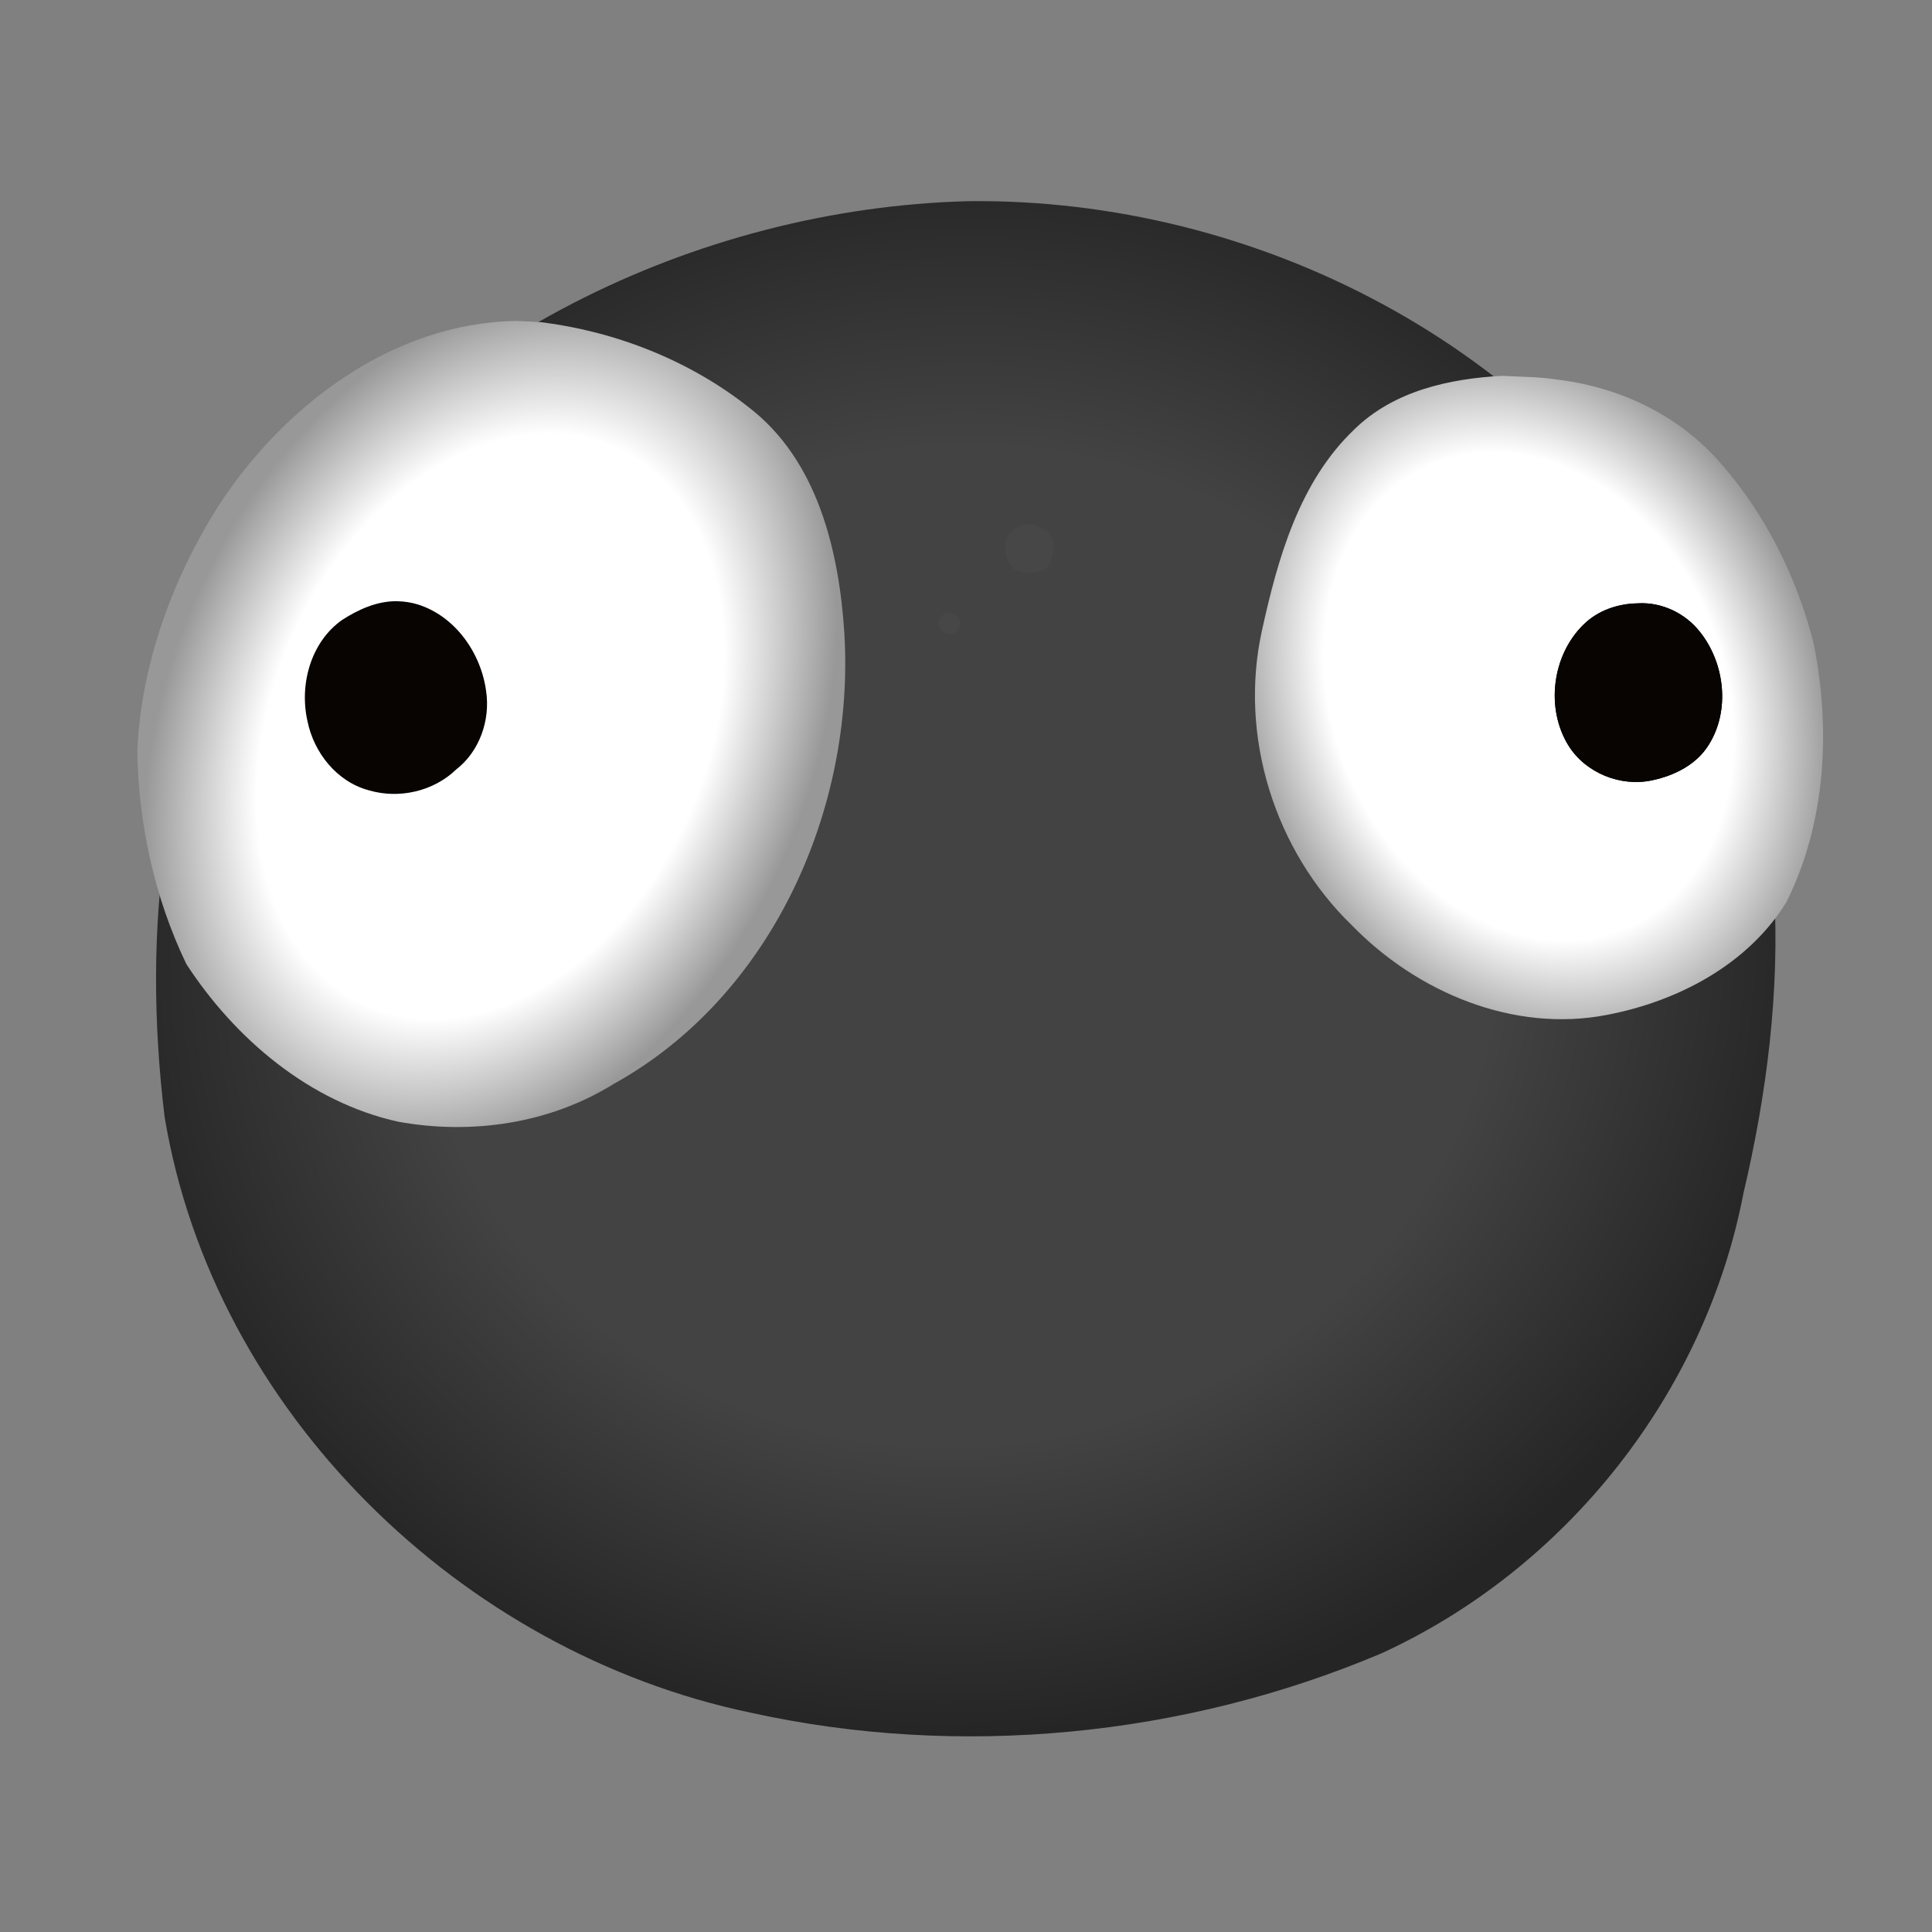 <?xml version="1.0" encoding="UTF-8" standalone="no"?>
<!-- Created with Inkscape (http://www.inkscape.org/) -->

<svg
   xmlns:dc="http://purl.org/dc/elements/1.1/"
   xmlns:cc="http://creativecommons.org/ns#"
   xmlns:rdf="http://www.w3.org/1999/02/22-rdf-syntax-ns#"
   xmlns:svg="http://www.w3.org/2000/svg"
   xmlns="http://www.w3.org/2000/svg"
   xmlns:xlink="http://www.w3.org/1999/xlink"
   xmlns:sodipodi="http://sodipodi.sourceforge.net/DTD/sodipodi-0.dtd"
   xmlns:inkscape="http://www.inkscape.org/namespaces/inkscape"
   version="1.0"
   width="48"
   height="48"
   id="svg2408"
   style="display:inline"
   inkscape:version="0.48.4 r9939"
   sodipodi:docname="WorldOfGoo.svg">
  <rect width="100%" height="100%" fill="#808080" stroke="none"/>
  <sodipodi:namedview
     pagecolor="#ffffff"
     bordercolor="#666666"
     borderopacity="1"
     objecttolerance="10"
     gridtolerance="10"
     guidetolerance="10"
     inkscape:pageopacity="0"
     inkscape:pageshadow="2"
     inkscape:window-width="1301"
     inkscape:window-height="744"
     id="namedview116"
     showgrid="true"
     inkscape:snap-bbox="true"
     inkscape:zoom="4.9166667"
     inkscape:cx="-12.124568"
     inkscape:cy="34.81402"
     inkscape:window-x="65"
     inkscape:window-y="24"
     inkscape:window-maximized="1"
     inkscape:current-layer="svg2408">
    <inkscape:grid
       type="xygrid"
       id="grid3161"
       empspacing="5"
       visible="true"
       enabled="true"
       snapvisiblegridlinesonly="true" />
  </sodipodi:namedview>
  <defs
     id="defs2410">
    <linearGradient
       x1="45.448"
       y1="92.54"
       x2="45.448"
       y2="7.017"
       id="ButtonShadow"
       gradientUnits="userSpaceOnUse"
       gradientTransform="scale(1.006,0.994)">
      <stop
         id="stop3750"
         style="stop-color:#000000;stop-opacity:1"
         offset="0" />
      <stop
         id="stop3752"
         style="stop-color:#000000;stop-opacity:0.588"
         offset="1" />
    </linearGradient>
    <linearGradient
       id="linearGradient3737">
      <stop
         id="stop3739"
         style="stop-color:#ffffff;stop-opacity:1"
         offset="0" />
      <stop
         id="stop3741"
         style="stop-color:#ffffff;stop-opacity:0"
         offset="1" />
    </linearGradient>
    <linearGradient
       id="linearGradient3700">
      <stop
         id="stop3702"
         style="stop-color:#70a83e;stop-opacity:1"
         offset="0" />
      <stop
         id="stop3704"
         style="stop-color:#9fd058;stop-opacity:1"
         offset="1" />
    </linearGradient>
    <filter
       color-interpolation-filters="sRGB"
       id="filter3174">
      <feGaussianBlur
         id="feGaussianBlur3176"
         stdDeviation="1.71" />
    </filter>
    <linearGradient
       x1="36.357"
       y1="6"
       x2="36.357"
       y2="63.893"
       id="linearGradient3188"
       xlink:href="#linearGradient3737"
       gradientUnits="userSpaceOnUse" />
    <filter
       x="-0.192"
       y="-0.192"
       width="1.384"
       height="1.384"
       color-interpolation-filters="sRGB"
       id="filter3794">
      <feGaussianBlur
         id="feGaussianBlur3796"
         stdDeviation="5.28" />
    </filter>
    <linearGradient
       x1="48"
       y1="20.221"
       x2="48"
       y2="138.661"
       id="linearGradient3613"
       xlink:href="#linearGradient3737"
       gradientUnits="userSpaceOnUse" />
    <radialGradient
       cx="48"
       cy="90.172"
       r="42"
       fx="48"
       fy="90.172"
       id="radialGradient3619"
       xlink:href="#linearGradient3737"
       gradientUnits="userSpaceOnUse"
       gradientTransform="matrix(1.157,0,0,0.996,-7.551,0.197)" />
    <clipPath
       id="clipPath3613">
      <rect
         width="84"
         height="84"
         rx="6"
         ry="6"
         x="6"
         y="6"
         id="rect3615"
         style="fill:#ffffff;fill-opacity:1;fill-rule:nonzero;stroke:none" />
    </clipPath>
    <linearGradient
       x1="48"
       y1="90"
       x2="48"
       y2="5.988"
       id="linearGradient3617"
       xlink:href="#linearGradient3700"
       gradientUnits="userSpaceOnUse" />
    <linearGradient
       x1="48"
       y1="90"
       x2="48"
       y2="5.988"
       id="linearGradient3878"
       xlink:href="#linearGradient3700"
       gradientUnits="userSpaceOnUse" />
    <linearGradient
       id="linearGradient3700-4">
      <stop
         id="stop3702-4"
         style="stop-color:#70a83e;stop-opacity:1"
         offset="0" />
      <stop
         id="stop3704-4"
         style="stop-color:#9fd058;stop-opacity:1"
         offset="1" />
    </linearGradient>
    <clipPath
       id="clipPath2973">
      <rect
         width="84"
         height="84"
         rx="6"
         ry="6"
         x="6"
         y="6"
         id="rect2975"
         style="fill:url(#linearGradient2977);fill-opacity:1;fill-rule:nonzero;stroke:none" />
    </clipPath>
    <linearGradient
       x1="48"
       y1="90"
       x2="48"
       y2="5.988"
       id="linearGradient2977"
       xlink:href="#linearGradient3700-4"
       gradientUnits="userSpaceOnUse" />
    <linearGradient
       x1="58.65"
       y1="122"
       x2="58.65"
       y2="5.425"
       id="ButtonColor"
       gradientUnits="userSpaceOnUse"
       gradientTransform="matrix(1.017,0,0,1.017,-1.103,-1.103)">
      <stop
         id="stop3189"
         style="stop-color:#793c87;stop-opacity:1"
         offset="0" />
      <stop
         id="stop3191"
         style="stop-color:#b87cc8;stop-opacity:1"
         offset="1" />
    </linearGradient>
    <linearGradient
       x1="48"
       y1="90"
       x2="48"
       y2="5.988"
       id="linearGradient3708"
       xlink:href="#ButtonColor"
       gradientUnits="userSpaceOnUse" />
    <clipPath
       id="ClipBallReflect">
      <path
         d="M 255.031,37.844 C 176.376,39.925 97.101,78.832 52.436,144.498 21.96,190.415 16.86,248.47 23.33,301.903 37.444,386.788 108.722,456.147 192.157,473.631 c 60.276,13.327 124.989,6.997 181.788,-16.977 53.47,-24.376 93.594,-75.067 104.633,-132.86 C 491.897,267.417 493.992,204.283 462.976,153.025 421.59,79.77 338.19,36.881 255.031,37.844 z"
         inkscape:connector-curvature="0"
         id="ClipBallReflectPath"
         style="fill:#000000;fill-opacity:1" />
    </clipPath>
    <clipPath
       id="ClipRightRelief">
      <path
         d="m 386,90.5 c 0,0 -28,28.5 -34.5,50 -5.023,16.614 -9,51.5 13,79.5 19.452,24.757 56.5,45 87.5,34 31.89,-11.316 42.077,-41.718 45,-66.5 2.916,-24.729 3.5,-28 3.5,-28 l 11.5,6 21.5,101 -71.5,46 L 338.5,256 326,127.5 l 33.5,-59 111,1.5 0.5,13.5 -85,7 z"
         inkscape:connector-curvature="0"
         id="ClipRightReliefPath"
         style="opacity:0.2;fill:#000000;fill-opacity:1;fill-rule:evenodd;stroke:none;display:inline" />
    </clipPath>
    <clipPath
       id="ClipLeftRelief">
      <path
         d="m 20.5,232.75 c 0,0 45.277,54.998 82.75,52.75 C 140.75,283.25 165,278 189,240.5 213,203 201.5,152 195.5,135 189.657,118.444 167.5,89 135.5,76.5 103.5,64 103.5,64 103.5,64 l 23.5,-5.5 87,26 17.5,113 -63,155.5 -139.5,-17.5 -17,-97 8.5,-5.75 z"
         inkscape:connector-curvature="0"
         id="ClipLeftReliefPath"
         style="opacity:0.2;fill:#000000;fill-rule:evenodd;stroke:#000000;stroke-width:1px;stroke-linecap:butt;stroke-linejoin:miter;stroke-opacity:1;display:inline" />
    </clipPath>
    <clipPath
       id="ClipBallRelief">
      <path
         d="M 0,0 0,512 512,512 512,0 0,0 z m 258.75,58.438 c 18.849,-0.169 38.169,3.345 49.031,7.688 19.182,7.669 48.471,16.694 28.406,46.062 -20.18,29.538 -30.717,88.162 -13.469,120.531 17.328,32.52 23.773,38.497 48.219,50.312 24.446,11.816 55.193,11.722 78.125,8.844 22.974,-2.883 11.417,34.925 4.562,51.094 C 436.163,387.463 393.504,420.038 351.812,437.938 309.811,455.97 197.562,457.854 168,443.062 138.144,428.125 116.113,416.469 95.281,395.406 74.444,374.338 63.458,351.464 56.812,326.188 c -6.736,-25.619 21.573,-10.006 54.656,-4.406 33.083,5.599 69.622,-20.349 84.312,-37.375 14.691,-17.026 36.199,-68.119 37.5,-100 1.301,-31.881 2.515,-54.669 -9.594,-71.562 C 211.579,95.95 197.404,80.452 219.875,66.875 c 9.831,-5.94 24.214,-8.306 38.875,-8.438 z"
         inkscape:connector-curvature="0"
         id="ClipBallReliefPath"
         style="opacity:0.5;fill:#000000;fill-opacity:1;fill-rule:evenodd;stroke:none;stroke-width:1;marker:none;visibility:visible;display:inline;overflow:visible;enable-background:accumulate" />
    </clipPath>
    <radialGradient
       cx="254.64"
       cy="253.883"
       r="233.469"
       fx="254.64"
       fy="253.883"
       id="RadialGray"
       xlink:href="#Gray"
       gradientUnits="userSpaceOnUse"
       gradientTransform="matrix(1.061,-0.068,0.062,0.978,-31.59,22.765)" />
    <radialGradient
       cx="418.692"
       cy="181.852"
       r="81.905"
       fx="418.692"
       fy="181.852"
       id="RightWhite"
       xlink:href="#WhiteGradient"
       gradientUnits="userSpaceOnUse"
       gradientTransform="matrix(0.946,-0.404,0.514,1.204,-69.782,131.206)" />
    <radialGradient
       cx="112.067"
       cy="178.673"
       r="102.059"
       fx="112.067"
       fy="178.673"
       id="LeftWhite"
       xlink:href="#WhiteGradient"
       gradientUnits="userSpaceOnUse"
       gradientTransform="matrix(0.832,0.362,-0.507,1.167,114.884,-60.5)" />
    <linearGradient
       id="WhiteGradient">
      <stop
         id="WhiteStop1"
         style="stop-color:#ffffff;stop-opacity:1"
         offset="0" />
      <stop
         id="WhiteStop2"
         style="stop-color:#ffffff;stop-opacity:1"
         offset="0.674" />
      <stop
         id="WhiteStop3"
         style="stop-color:#989898;stop-opacity:1"
         offset="1" />
    </linearGradient>
    <linearGradient
       id="Gray">
      <stop
         id="GrayStop1"
         style="stop-color:#434343;stop-opacity:1"
         offset="0" />
      <stop
         id="GrayStop2"
         style="stop-color:#434343;stop-opacity:1"
         offset="0.629" />
      <stop
         id="GrayStop3"
         style="stop-color:#252525;stop-opacity:1"
         offset="1" />
    </linearGradient>
    <linearGradient
       x1="45.448"
       y1="92.54"
       x2="45.448"
       y2="7.017"
       id="ButtonShadow-0"
       gradientUnits="userSpaceOnUse"
       gradientTransform="matrix(1.006,0,0,0.994,100,0)">
      <stop
         id="stop3750-8"
         style="stop-color:#000000;stop-opacity:1"
         offset="0" />
      <stop
         id="stop3752-5"
         style="stop-color:#000000;stop-opacity:0.588"
         offset="1" />
    </linearGradient>
    <linearGradient
       x1="32.251"
       y1="6.132"
       x2="32.251"
       y2="90.239"
       id="linearGradient3780"
       xlink:href="#ButtonShadow-0"
       gradientUnits="userSpaceOnUse"
       gradientTransform="matrix(1.024,0,0,1.012,-1.143,-98.071)" />
    <linearGradient
       x1="32.251"
       y1="6.132"
       x2="32.251"
       y2="90.239"
       id="linearGradient3772"
       xlink:href="#ButtonShadow-0"
       gradientUnits="userSpaceOnUse"
       gradientTransform="matrix(1.024,0,0,1.012,-1.143,-98.071)" />
    <linearGradient
       x1="32.251"
       y1="6.132"
       x2="32.251"
       y2="90.239"
       id="linearGradient3725"
       xlink:href="#ButtonShadow-0"
       gradientUnits="userSpaceOnUse"
       gradientTransform="matrix(1.024,0,0,1.012,-1.143,-98.071)" />
    <linearGradient
       x1="32.251"
       y1="6.132"
       x2="32.251"
       y2="90.239"
       id="linearGradient3721"
       xlink:href="#ButtonShadow-0"
       gradientUnits="userSpaceOnUse"
       gradientTransform="translate(0,-97)" />
    <linearGradient
       x1="32.251"
       y1="6.132"
       x2="32.251"
       y2="90.239"
       id="linearGradient2918"
       xlink:href="#ButtonShadow-0"
       gradientUnits="userSpaceOnUse"
       gradientTransform="matrix(1.024,0,0,1.012,-1.143,-98.071)" />
    <radialGradient
       inkscape:collect="always"
       xlink:href="#Gray"
       id="radialGradient3093"
       gradientUnits="userSpaceOnUse"
       gradientTransform="matrix(1.061,-0.068,0.062,0.978,-31.59,22.765)"
       cx="254.64"
       cy="253.883"
       fx="254.64"
       fy="253.883"
       r="233.469" />
    <radialGradient
       inkscape:collect="always"
       xlink:href="#WhiteGradient"
       id="radialGradient3095"
       gradientUnits="userSpaceOnUse"
       gradientTransform="matrix(0.946,-0.404,0.514,1.204,-69.782,131.206)"
       cx="418.692"
       cy="181.852"
       fx="418.692"
       fy="181.852"
       r="81.905" />
    <radialGradient
       inkscape:collect="always"
       xlink:href="#WhiteGradient"
       id="radialGradient3097"
       gradientUnits="userSpaceOnUse"
       gradientTransform="matrix(0.832,0.362,-0.507,1.167,114.884,-60.5)"
       cx="112.067"
       cy="178.673"
       fx="112.067"
       fy="178.673"
       r="102.059" />
    <radialGradient
       inkscape:collect="always"
       xlink:href="#Gray"
       id="radialGradient3118"
       gradientUnits="userSpaceOnUse"
       gradientTransform="matrix(1.061,-0.068,0.062,0.978,-31.59,22.765)"
       cx="254.64"
       cy="253.883"
       fx="254.64"
       fy="253.883"
       r="233.469" />
    <radialGradient
       inkscape:collect="always"
       xlink:href="#WhiteGradient"
       id="radialGradient3120"
       gradientUnits="userSpaceOnUse"
       gradientTransform="matrix(0.946,-0.404,0.514,1.204,-69.782,131.206)"
       cx="418.692"
       cy="181.852"
       fx="418.692"
       fy="181.852"
       r="81.905" />
    <radialGradient
       inkscape:collect="always"
       xlink:href="#WhiteGradient"
       id="radialGradient3122"
       gradientUnits="userSpaceOnUse"
       gradientTransform="matrix(0.832,0.362,-0.507,1.167,114.884,-60.5)"
       cx="112.067"
       cy="178.673"
       fx="112.067"
       fy="178.673"
       r="102.059" />
    <radialGradient
       inkscape:collect="always"
       xlink:href="#Gray"
       id="radialGradient3138"
       gradientUnits="userSpaceOnUse"
       gradientTransform="matrix(1.061,-0.068,0.062,0.978,-31.59,22.765)"
       cx="254.64"
       cy="253.883"
       fx="254.64"
       fy="253.883"
       r="233.469" />
    <radialGradient
       inkscape:collect="always"
       xlink:href="#Gray"
       id="radialGradient3144"
       gradientUnits="userSpaceOnUse"
       gradientTransform="matrix(0.091,-0.006,0.005,0.084,-0.643,3.699)"
       cx="254.64"
       cy="253.883"
       fx="254.64"
       fy="253.883"
       r="233.469" />
    <radialGradient
       inkscape:collect="always"
       xlink:href="#WhiteGradient"
       id="radialGradient3146"
       gradientUnits="userSpaceOnUse"
       gradientTransform="matrix(0.832,0.362,-0.507,1.167,114.884,-60.5)"
       cx="112.067"
       cy="178.673"
       fx="112.067"
       fy="178.673"
       r="102.059" />
    <radialGradient
       inkscape:collect="always"
       xlink:href="#WhiteGradient"
       id="radialGradient3151"
       gradientUnits="userSpaceOnUse"
       gradientTransform="matrix(0.072,0.031,-0.044,0.101,11.978,-3.476)"
       cx="112.067"
       cy="178.673"
       fx="112.067"
       fy="178.673"
       r="102.059" />
    <radialGradient
       inkscape:collect="always"
       xlink:href="#WhiteGradient"
       id="radialGradient3153"
       gradientUnits="userSpaceOnUse"
       gradientTransform="matrix(0.946,-0.404,0.514,1.204,-69.782,131.206)"
       cx="418.692"
       cy="181.852"
       fx="418.692"
       fy="181.852"
       r="81.905" />
    <radialGradient
       inkscape:collect="always"
       xlink:href="#WhiteGradient"
       id="radialGradient3159"
       gradientUnits="userSpaceOnUse"
       gradientTransform="matrix(0.081,-0.035,0.044,0.104,-3.934,13.043)"
       cx="418.692"
       cy="181.852"
       fx="418.692"
       fy="181.852"
       r="81.905" />
  </defs>
  <g
     id="layer2"
     style="display:none"
     transform="translate(0,-48)">
    <rect
       width="86"
       height="85"
       rx="6"
       ry="6"
       x="5"
       y="7"
       id="rect3745"
       style="opacity:0.9;fill:url(#ButtonShadow);fill-opacity:1;fill-rule:nonzero;stroke:none;filter:url(#filter3174)" />
  </g>
  <path
     style="fill:url(#radialGradient3144);fill-opacity:1"
     id="Ball"
     inkscape:connector-curvature="0"
     d="M 24.054,4.998 C 17.277,5.178 10.446,8.53 6.598,14.188 3.972,18.145 3.532,23.147 4.09,27.751 5.306,35.066 11.447,41.042 18.637,42.548 23.831,43.697 29.407,43.151 34.301,41.086 38.908,38.985 42.366,34.617 43.317,29.638 44.464,24.78 44.645,19.34 41.972,14.923 38.406,8.611 31.22,4.915 24.054,4.998 z" />
  <path
     style="opacity:0.02;fill:#ffffff;fill-opacity:1;fill-rule:evenodd;stroke:none;stroke-width:1;marker:none;visibility:visible;display:inline;overflow:visible;enable-background:accumulate"
     id="Lights"
     inkscape:connector-curvature="0"
     d="m 25.511,13.025 c -0.292,0.016 -0.574,0.29 -0.544,0.603 0.031,0.323 0.141,0.603 0.603,0.603 0.462,0 0.571,-0.226 0.603,-0.603 0.032,-0.376 -0.281,-0.582 -0.603,-0.603 -0.019,-0.001 -0.04,-9.86e-4 -0.059,0 z m -1.928,2.197 c -0.149,-0.01 -0.26,0.131 -0.264,0.264 -0.003,0.122 0.095,0.245 0.264,0.267 0.158,0.02 0.27,-0.109 0.267,-0.267 -0.003,-0.158 -0.106,-0.253 -0.267,-0.264 z" />
  <path
     style="fill:url(#radialGradient3159);fill-opacity:1;fill-rule:evenodd;stroke:none;stroke-width:1;marker:none;visibility:visible;display:inline;overflow:visible;enable-background:accumulate"
     id="RightEyeball"
     inkscape:connector-curvature="0"
     d="m 37.338,9.336 c -1.324,0.069 -2.706,0.372 -3.686,1.328 -1.374,1.305 -1.908,3.219 -2.302,5.014 -0.573,2.615 0.319,5.457 2.239,7.313 1.616,1.661 4.012,2.676 6.338,2.223 1.755,-0.335 3.503,-1.25 4.458,-2.805 0.98,-1.965 1.103,-4.283 0.677,-6.412 -0.347,-1.381 -0.956,-2.714 -1.807,-3.861 -0.184,-0.248 -0.379,-0.487 -0.585,-0.716 -1.032,-1.147 -2.501,-1.823 -4.024,-1.994 -0.433,-0.068 -0.872,-0.062 -1.308,-0.089 z" />
  <path
     style="fill:#070402;fill-opacity:1;fill-rule:evenodd;stroke:none;stroke-width:1;marker:none;visibility:visible;display:inline;overflow:visible;enable-background:accumulate"
     id="RightPupil"
     inkscape:connector-curvature="0"
     d="m 40.696,14.99 c -0.495,0.005 -0.994,0.174 -1.351,0.525 -0.784,0.761 -0.952,2.084 -0.374,3.013 0.427,0.681 1.302,1.03 2.082,0.857 0.55,-0.116 1.099,-0.391 1.402,-0.883 0.534,-0.852 0.398,-2.024 -0.217,-2.799 -0.365,-0.467 -0.949,-0.747 -1.543,-0.714 z" />
  <path
     style="fill:#070402;fill-opacity:1;fill-rule:evenodd;stroke:none;stroke-width:1;marker:none;visibility:visible;display:inline;overflow:visible;enable-background:accumulate"
     id="path3747"
     inkscape:connector-curvature="0"
     d="m 40.696,14.99 c -0.495,0.005 -0.994,0.174 -1.351,0.525 -0.784,0.761 -0.952,2.084 -0.374,3.013 0.427,0.681 1.302,1.03 2.082,0.857 0.55,-0.116 1.099,-0.391 1.402,-0.883 0.534,-0.852 0.398,-2.024 -0.217,-2.799 -0.365,-0.467 -0.949,-0.747 -1.543,-0.714 z" />
  <path
     style="fill:url(#radialGradient3151);fill-opacity:1;fill-rule:evenodd;stroke:none;stroke-width:1;marker:none;visibility:visible;display:inline;overflow:visible;enable-background:accumulate"
     id="LeftEyeball"
     inkscape:connector-curvature="0"
     d="m 12.815,7.974 c -3.067,0.051 -5.769,2.105 -7.39,4.598 -1.143,1.81 -1.909,3.909 -2.013,6.056 0.021,1.828 0.426,3.677 1.217,5.323 1.209,1.858 3.064,3.433 5.266,3.918 1.82,0.33 3.765,0.049 5.35,-0.938 C 19.166,24.761 21.239,20.115 20.978,15.738 20.847,13.688 20.315,11.43 18.6,10.117 17.129,8.955 15.302,8.238 13.449,8.005 13.238,7.99 13.026,7.982 12.815,7.974 z" />
  <path
     style="fill:#070402;fill-opacity:1;fill-rule:evenodd;stroke:none;stroke-width:1;marker:none;visibility:visible;display:inline;overflow:visible;enable-background:accumulate"
     id="LeftPupil"
     inkscape:connector-curvature="0"
     d="m 9.878,14.937 c -0.495,-0.011 -0.967,0.2 -1.375,0.463 -0.785,0.551 -1.071,1.612 -0.863,2.521 0.16,0.783 0.732,1.503 1.521,1.713 0.748,0.223 1.608,0.029 2.171,-0.515 0.582,-0.45 0.852,-1.225 0.746,-1.944 -0.125,-0.947 -0.765,-1.865 -1.698,-2.158 -0.163,-0.049 -0.332,-0.076 -0.502,-0.079 z" />
</svg>
